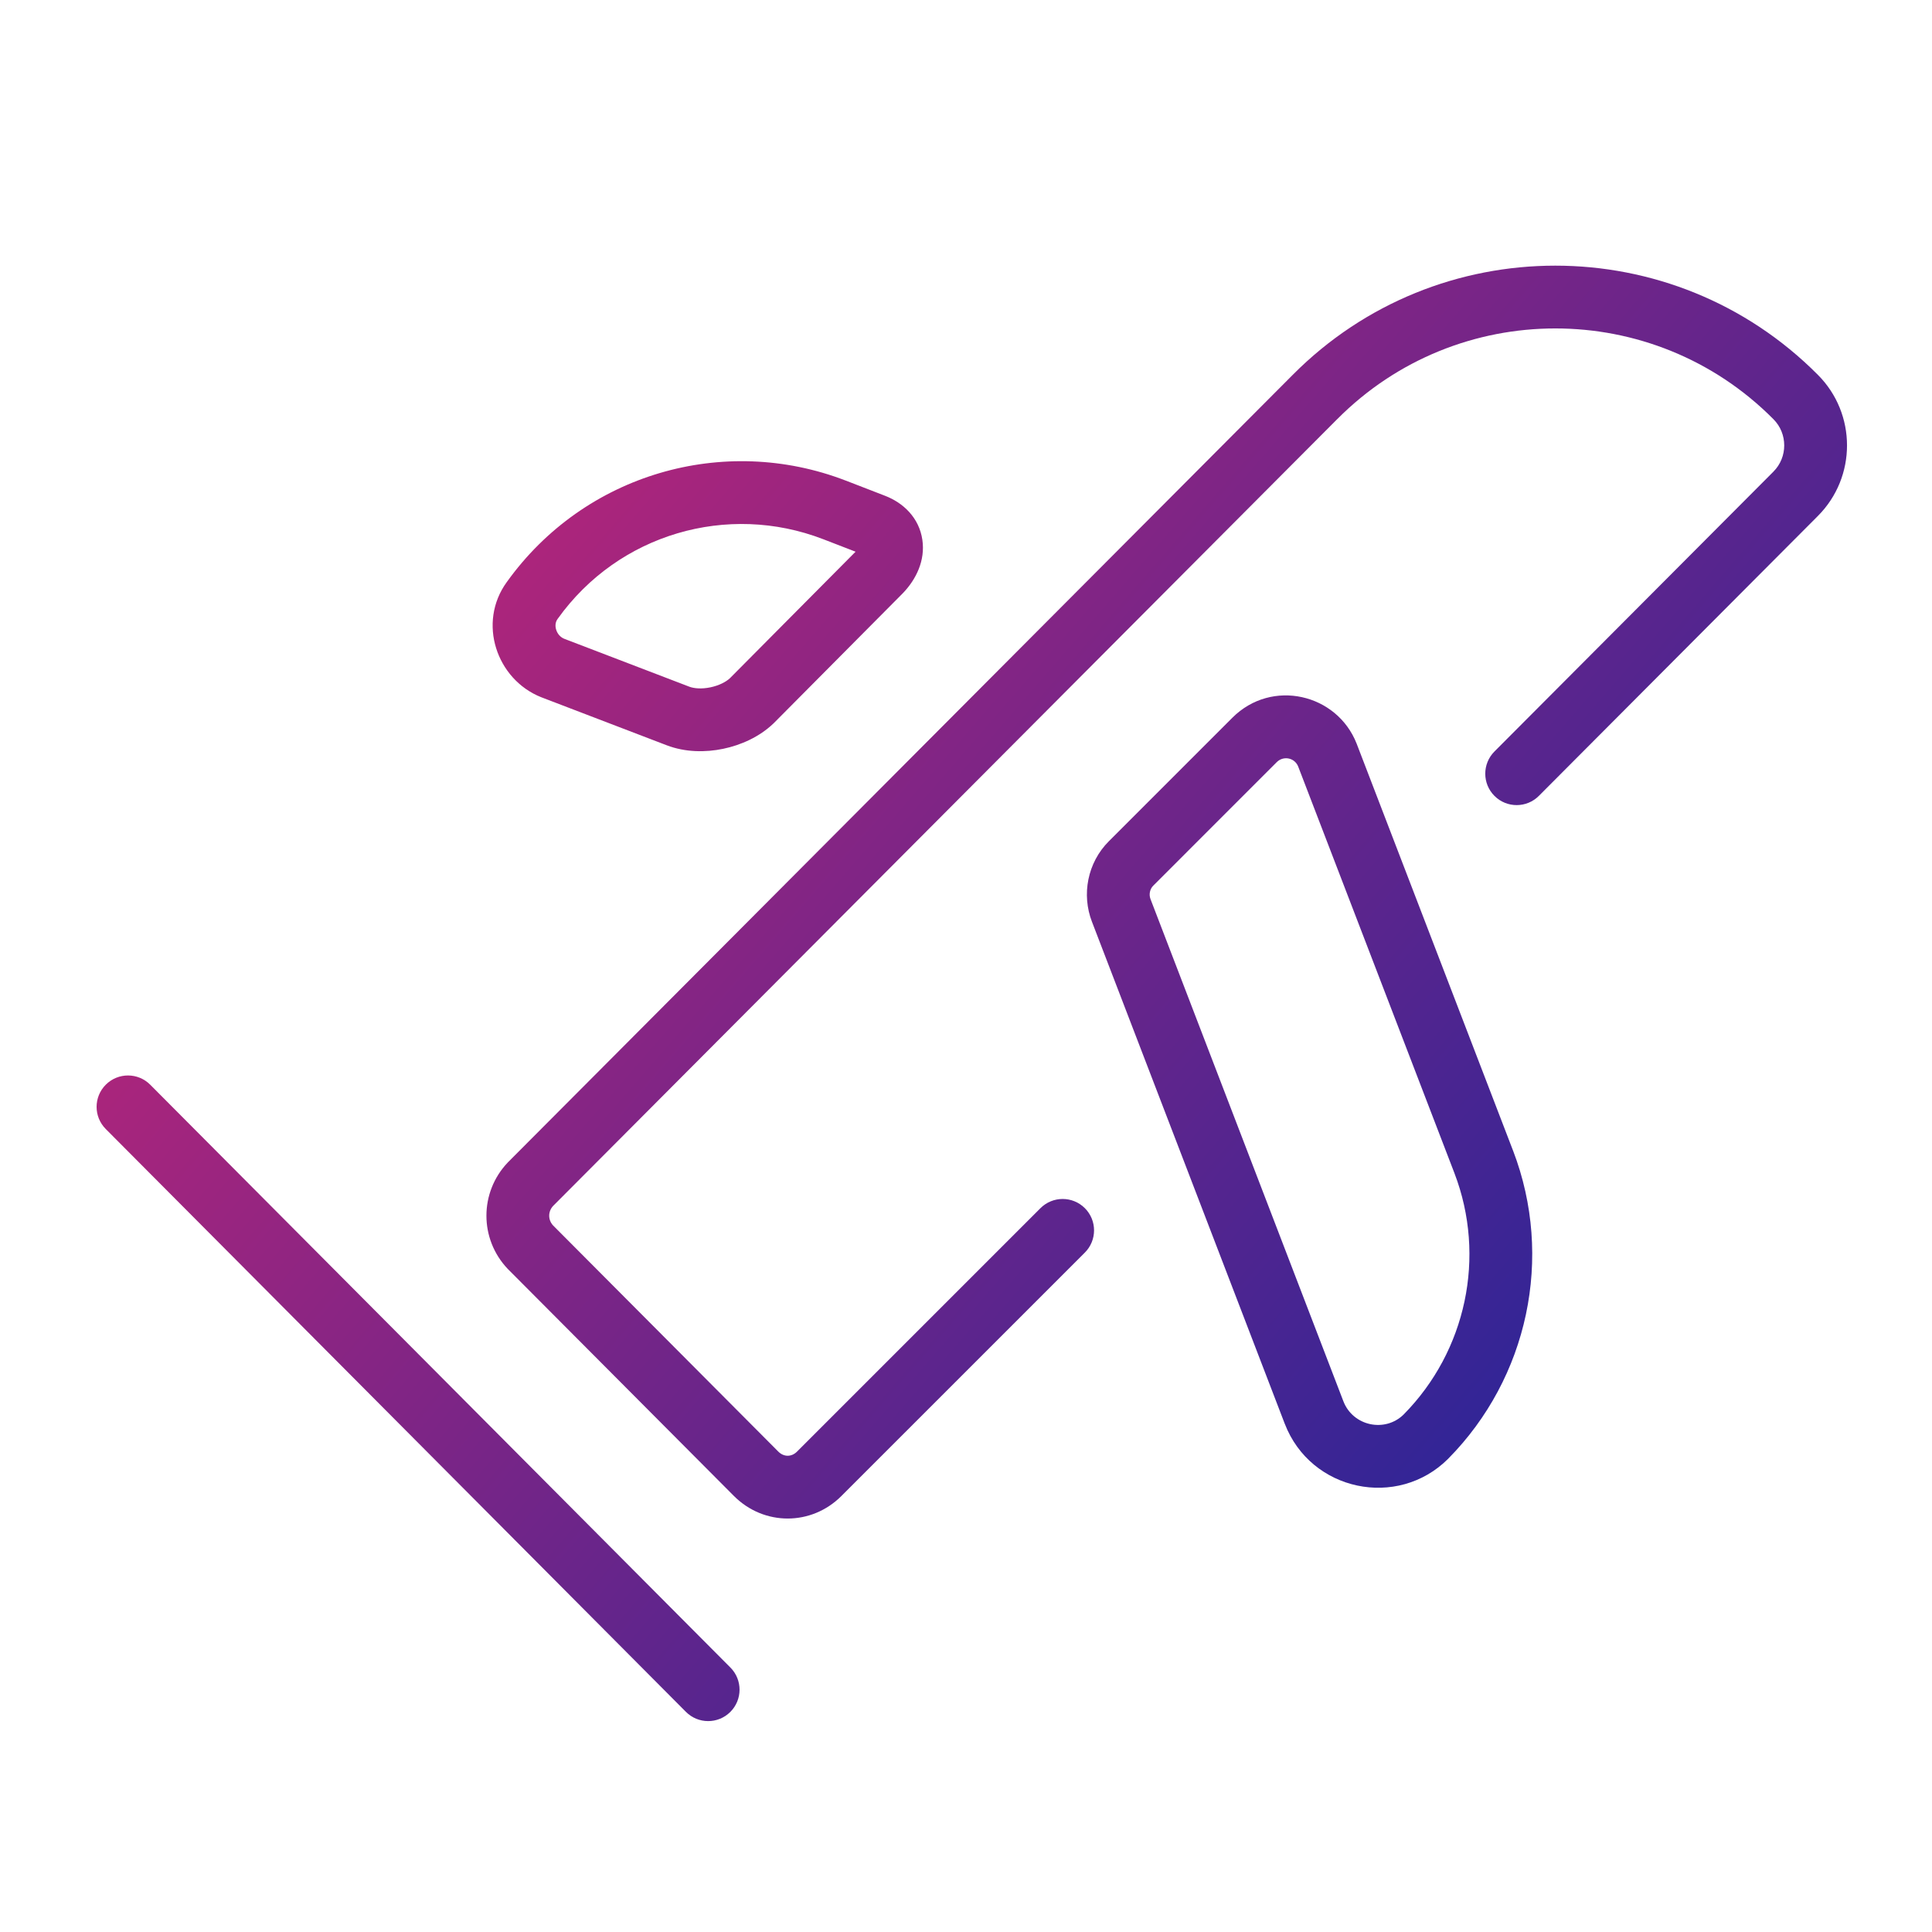 <svg width="80" height="80" viewBox="0 0 80 80" fill="none" xmlns="http://www.w3.org/2000/svg">
<g id="Warning / Shield_Check">
<g id="Airplane">
<path id="Union" fill-rule="evenodd" clip-rule="evenodd" d="M55.373 17.355C60.346 12.348 68.458 12.348 73.431 17.355L73.434 17.358C74.03 17.954 74.03 18.933 73.434 19.529L73.433 19.531L61.881 31.119C61.374 31.628 61.375 32.451 61.884 32.958C62.392 33.465 63.215 33.464 63.722 32.955L75.272 21.368L75.273 21.367C76.883 19.756 76.884 17.132 75.274 15.521C69.284 9.493 59.518 9.493 53.529 15.522L53.528 15.523L21.045 48.116C21.038 48.124 21.03 48.131 21.023 48.139C19.848 49.376 19.848 51.304 21.023 52.541L21.032 52.55L21.045 52.563L30.389 61.944L30.391 61.946C31.634 63.19 33.598 63.19 34.841 61.946L44.922 51.866C45.429 51.358 45.429 50.535 44.922 50.028C44.414 49.52 43.591 49.52 43.083 50.028L33.003 60.108C32.775 60.336 32.458 60.336 32.23 60.109L32.229 60.108L22.901 50.742C22.688 50.511 22.688 50.169 22.9 49.938L55.371 17.356L55.373 17.355ZM6.221 44.916C5.715 44.407 4.892 44.405 4.383 44.912C3.874 45.418 3.872 46.241 4.379 46.75L28.402 70.884C28.908 71.393 29.732 71.395 30.24 70.888C30.749 70.382 30.751 69.558 30.245 69.05L6.221 44.916ZM53.754 31.738C53.608 31.375 53.144 31.282 52.867 31.559L47.754 36.673C47.614 36.812 47.565 37.036 47.641 37.232L47.643 37.237L55.626 58.022C56.024 59.057 57.357 59.332 58.127 58.566C60.711 55.946 61.549 52.035 60.226 48.581L60.226 48.58L53.754 31.738ZM51.029 29.72C52.664 28.085 55.362 28.726 56.174 30.789L56.178 30.799L56.178 30.799L62.653 47.648L62.654 47.649C64.346 52.066 63.272 57.056 59.973 60.396L59.968 60.402C57.867 62.502 54.273 61.746 53.2 58.956L53.199 58.955L45.218 38.174L45.217 38.172C44.78 37.044 45.026 35.724 45.915 34.834L51.029 29.72ZM35.014 19.898C29.982 17.959 24.204 19.608 20.985 24.102C19.761 25.785 20.561 28.13 22.402 28.867L22.411 28.87L22.42 28.874L27.606 30.86L27.607 30.86C28.37 31.153 29.212 31.16 29.947 31.006C30.683 30.853 31.443 30.513 32.021 29.963L32.035 29.95L32.048 29.937L37.383 24.566L37.393 24.555L37.403 24.545C37.93 23.99 38.319 23.214 38.193 22.353C38.059 21.44 37.405 20.815 36.629 20.522L35.016 19.898L35.014 19.898ZM23.096 25.62C25.616 22.098 30.137 20.806 34.079 22.324L34.08 22.324L35.427 22.845L30.22 28.088C30.06 28.235 29.776 28.386 29.417 28.461C29.049 28.538 28.732 28.507 28.539 28.433L28.537 28.432L23.362 26.45C23.205 26.385 23.082 26.248 23.029 26.073C22.975 25.899 23.006 25.744 23.088 25.631L23.088 25.631L23.096 25.62Z" fill="url(#paint0_linear_1_431)"/>
</g>
</g>
<defs>
<linearGradient id="paint0_linear_1_431" x1="1.844" y1="23.053" x2="61.003" y2="74.323" gradientUnits="userSpaceOnUse">
<stop stop-color="#CE2574"/>
<stop offset="1" stop-color="#1C259B"/>
</linearGradient>
</defs>
</svg>
